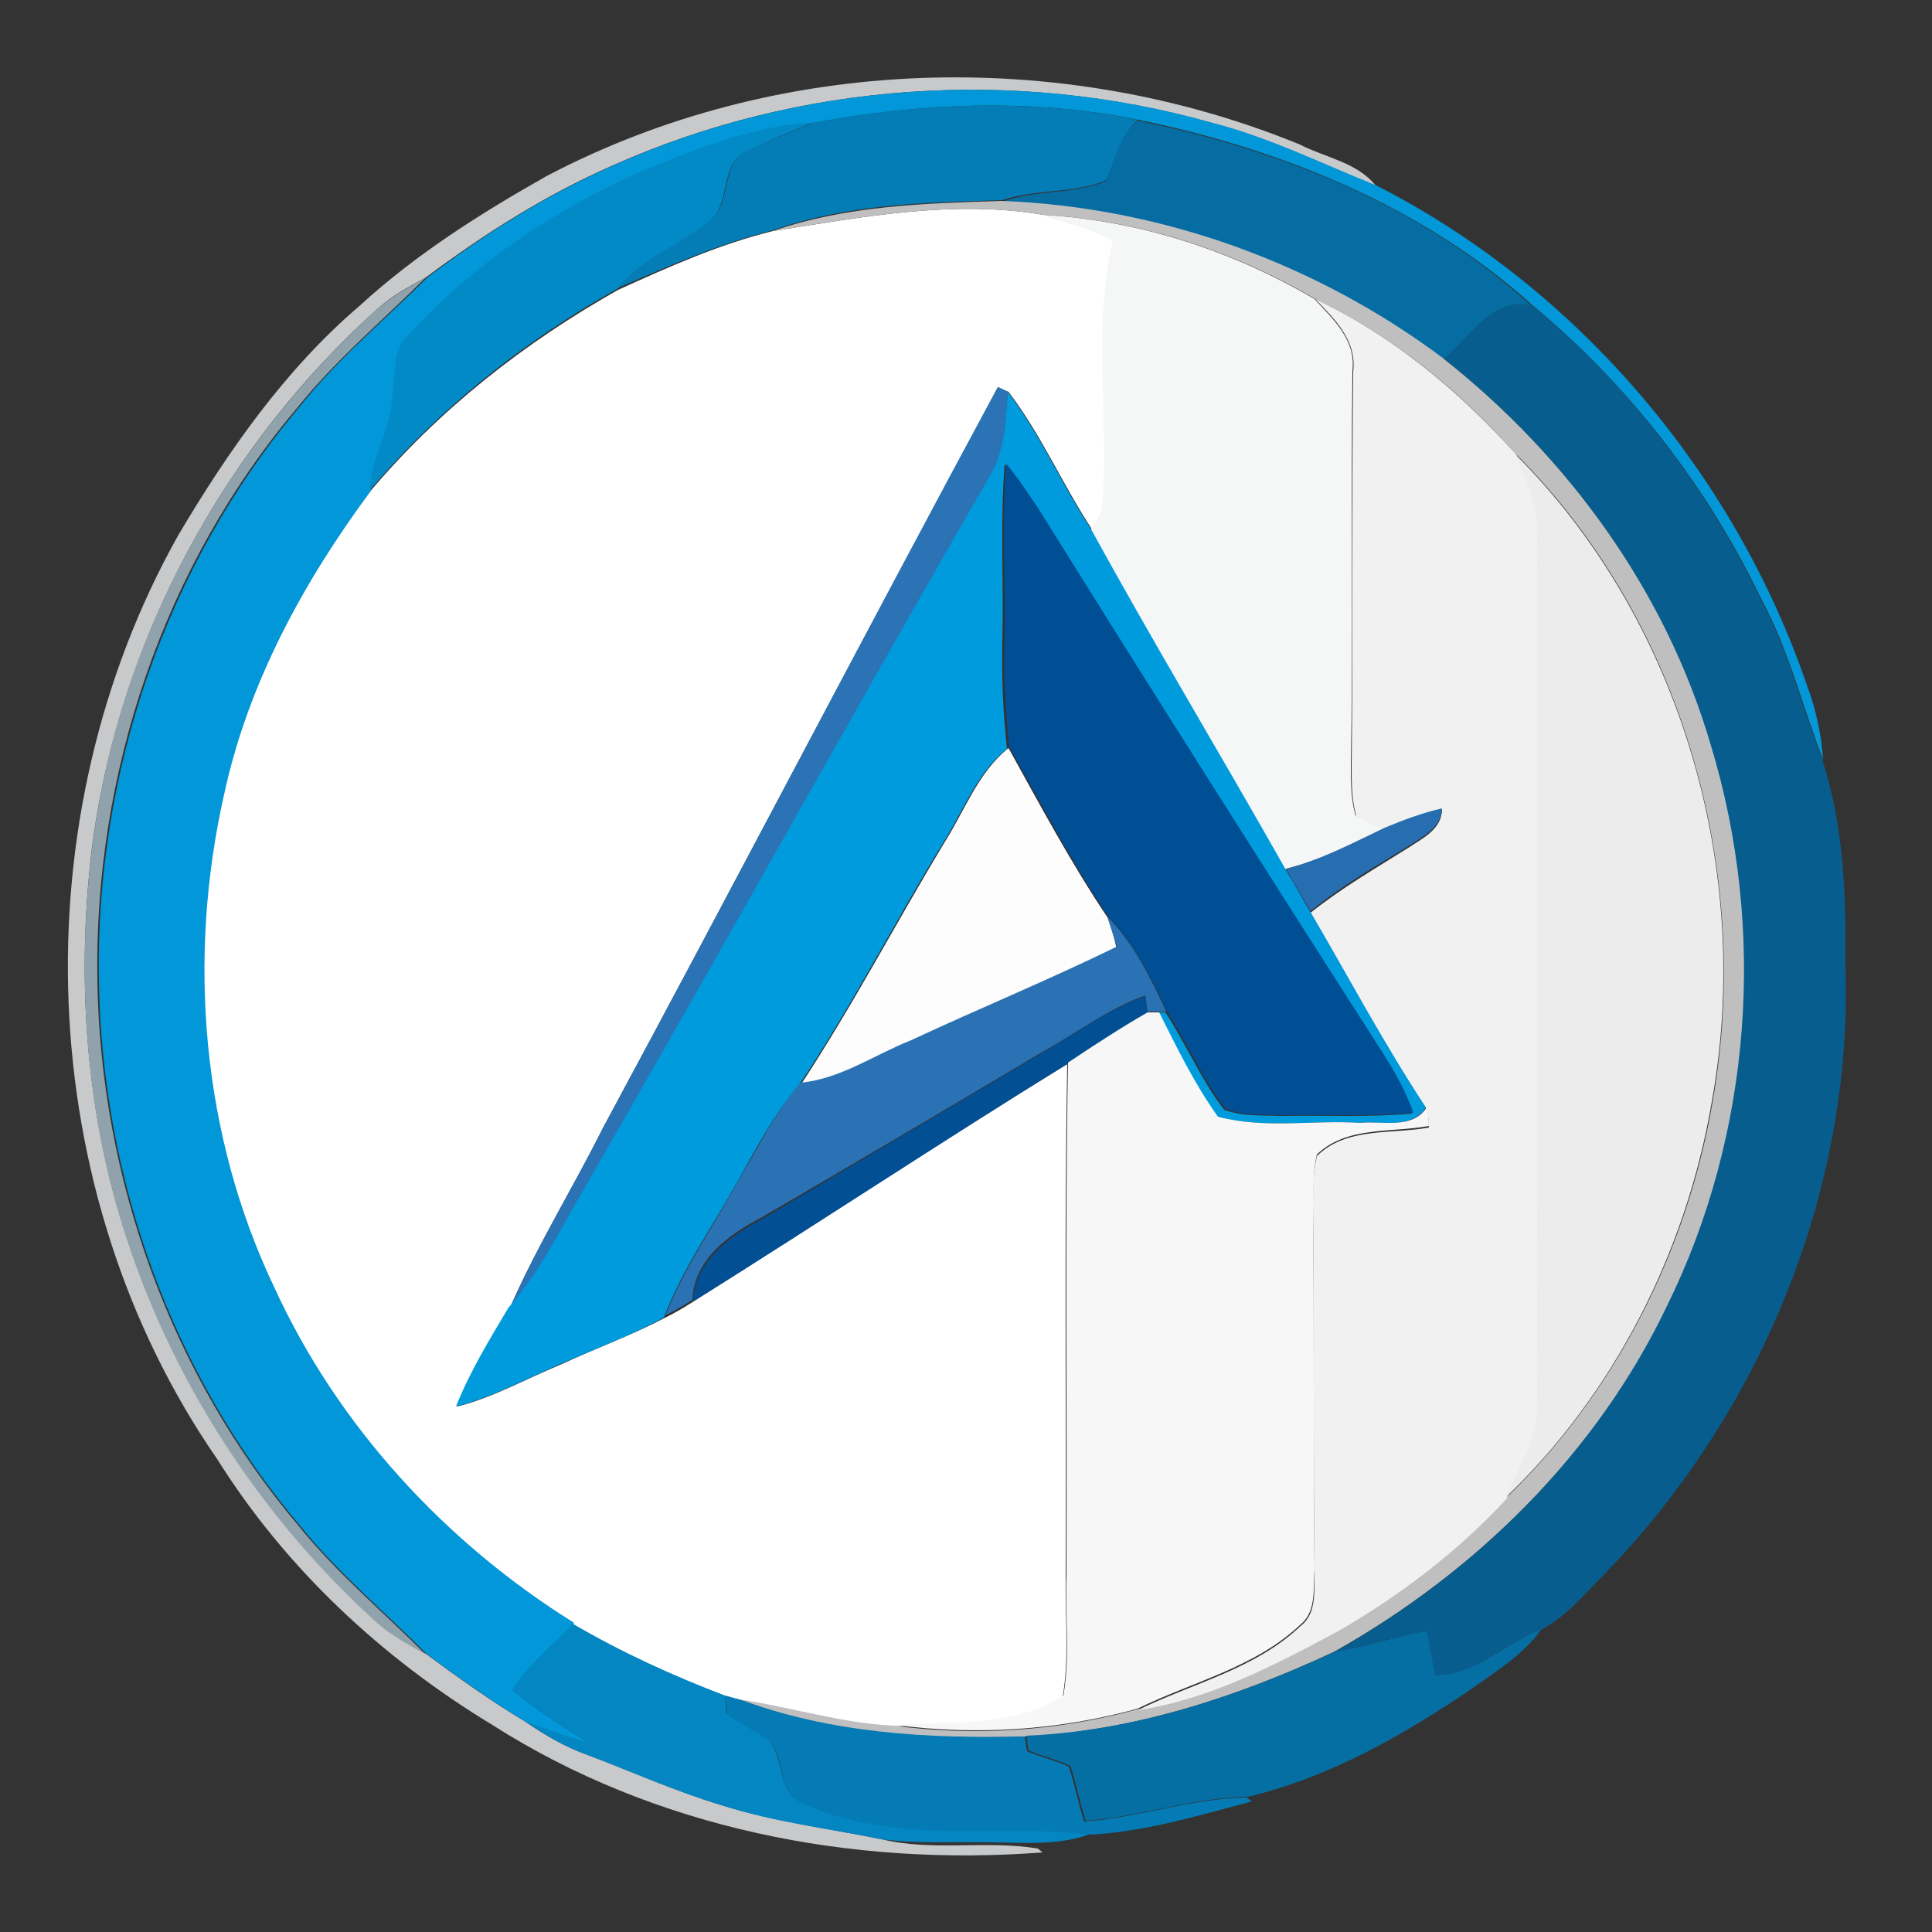 <?xml version="1.0" encoding="utf-8"?>
<!-- Generator: Adobe Illustrator 26.0.3, SVG Export Plug-In . SVG Version: 6.00 Build 0)  -->
<svg version="1.1" id="Layer_1" xmlns="http://www.w3.org/2000/svg" xmlns:xlink="http://www.w3.org/1999/xlink" x="0px" y="0px"
	 viewBox="0 0 250 250" style="enable-background:new 0 0 250 250;" xml:space="preserve">
<rect x="0" y="0" width="250" height="250" fill="#333333" stroke="none"/>
<style type="text/css">
	.st0{fill:#FFFFFF;}
	.st1{fill:#C8C9CB;}
	.st2{fill:#0197D8;}
	.st3{fill:#047CB5;}
	.st4{fill:#028AC7;}
	.st5{fill:#056DA2;}
	.st6{fill:#C0BFBF;}
	.st7{fill:#F5F6F6;}
	.st8{fill:#90A3AC;}
	.st9{fill:#F1F1F1;}
	.st10{fill:#075E8E;}
	.st11{fill:#2B73B5;}
	.st12{fill:#009BDD;}
	.st13{fill:#ECECEC;}
	.st14{fill:#004E93;}
	.st15{fill:#FCFDFC;}
	.st16{fill:#266EB0;}
	.st17{fill:#2B72B4;}
	.st18{fill:#024F94;}
	.st19{fill:#F7F7F7;}
	.st20{fill:#0386C2;}
	.st21{fill:#056FA4;}
	.st22{fill:#047BB4;}
</style>
<g id="_x23_ffffffff">
	<path class="st0" d="M100,29.9c11.5-1.8,23.3-4.1,35-2.1c3.1,1,6.3,1.8,9.2,3.3c-2.6,11.4-0.3,23.2-1.4,34.7
		c-0.4,0.9-0.9,1.8-1.5,2.7c-3.8-5.8-6.6-12.3-10.8-17.8c-0.3-0.1-1-0.4-1.3-0.6C111.9,82,95.2,114.1,78,146
		c-3.9,7.8-8.5,15.2-12,23.2c-2.5,4.1-5,8.3-6.8,12.8c4.7-1.2,8.9-3.6,13.3-5.4c4.5-2.1,9.2-3.8,13.6-6.1c1.2-0.6,2.4-1.3,3.5-2
		c16.2-10.2,32.2-20.8,48.5-30.8c-0.4,22.1-0.1,44.3-0.2,66.4c-0.1,5.2,0.5,10.4-0.4,15.5c-6.5,4.2-14.5,3.3-21.8,3.8
		c-6.8-0.3-13.3-2.3-20-3.4c-0.5-0.1-1.4-0.4-1.9-0.5c-6.8-2.6-13.4-5.7-19.7-9.3c-16.7-10.4-30.6-25.4-38.8-43.4
		c-9.4-19.7-11.3-42.6-6.5-63.8c3.2-14.4,10.3-27.5,19-39.3c9-10.7,20.1-19.4,32.2-26.2C86.6,34.5,93.1,31.6,100,29.9z"/>
</g>
<g id="_x23_c8c9cbff">
	<path class="st1" d="M70.7,22.8c29.8-15.7,66.5-16.8,97.5-4.1c3.3,1.7,7.4,2.3,9.8,5.3c-7-2.8-13.8-6.2-21.2-8.1
		c-25.4-7.2-53.3-5.3-77.5,5.5c-8.7,3.8-16.7,8.9-24.2,14.5c-2.2,1.2-4.4,2.4-6.2,4c-19.8,17.8-33.3,42.6-36.9,69
		c-2.1,16.5-1.1,33.5,3.8,49.4c6.1,19.8,17.7,37.8,33.1,51.7c1.9,1.6,4.1,2.8,6.2,4c4.2,3.1,8.4,6.1,12.9,8.8c2.5,1.7,5,3.2,7.8,4.2
		c5.9,2.2,11.6,4.8,17.6,6.6c6.7,2.1,13.8,3,20.7,4.4c6.6,1.6,13.5,0.1,20.2,1.2l0.6,0.5c-24.7,1.9-50.2-3.1-71.2-16.5
		c-14.2-8.6-26.7-20.2-35.6-34.4c-24-34.7-25.6-83-5-119.6c6.4-10.8,13.8-21.4,23.4-29.6C53.8,32.9,62.2,27.6,70.7,22.8z"/>
</g>
<g id="_x23_0197d8ff">
	<path class="st2" d="M79.4,21.4c24.1-10.8,52.1-12.7,77.5-5.5c7.4,1.9,14.2,5.3,21.2,8.1c26.1,13.3,46.4,37.3,55.8,64.9
		c1.1,3,1.8,6.2,2,9.4c-2.7-7-4.5-14.4-8.1-21c-7-14.5-17.1-27.5-29.5-37.8c-14.2-12.8-32.5-20.2-51-24c-13.8-2.8-28.2-2.2-42,0.4
		c-7.5,0.4-14.5,3.2-21.3,5.9c-11.7,5.1-22.7,12.2-31.2,21.8c-1.9,2-1.4,4.9-1.8,7.3c-0.2,4.4-2.8,8.2-3,12.6
		c-8.7,11.7-15.9,24.9-19,39.3c-4.8,21.2-2.9,44.1,6.5,63.8c8.2,17.9,22.1,33,38.8,43.4c-2.6,2.9-5.8,5.3-7.8,8.8
		c3,2.7,6.6,4.6,9.8,6.9c-2.7-0.9-5.4-1.8-8.1-2.8c-4.5-2.7-8.7-5.7-12.9-8.8c-5.5-5.5-11.6-10.6-16.5-16.7
		c-16.5-19.5-25.6-44.9-26-70.4c-0.5-26.8,8.6-53.8,26-74.4c4.9-6.2,11-11.2,16.5-16.7C62.7,30.3,70.7,25.2,79.4,21.4z"/>
</g>
<g id="_x23_047cb5ff">
	<path class="st3" d="M105.2,15.9c13.8-2.6,28.2-3.2,42-0.4c-2.2,2.1-2.9,5.1-4,7.8c-4.2,1.8-9.1,1.1-13.5,2.6
		c-10,0.3-20.1,0.5-29.7,3.9c-6.9,1.7-13.4,4.6-19.9,7.4c3.1-3.9,7.9-5.6,11.7-8.6c3-2.2,1.3-7.5,4.9-9.1
		C99.4,18.2,102.3,17.1,105.2,15.9z"/>
</g>
<g id="_x23_028ac7ff">
	<path class="st4" d="M83.8,21.8c6.9-2.7,13.9-5.5,21.3-5.9c-2.9,1.2-5.8,2.3-8.5,3.7c-3.6,1.6-1.9,6.9-4.9,9.1
		c-3.8,3-8.6,4.7-11.7,8.6c-12.2,6.8-23.2,15.6-32.2,26.2c0.2-4.4,2.9-8.2,3-12.6c0.4-2.5-0.1-5.4,1.8-7.3
		C61.2,34.1,72.1,26.9,83.8,21.8z"/>
</g>
<g id="_x23_056da2ff">
	<path class="st5" d="M143.2,23.4c1-2.8,1.7-5.8,4-7.8c18.6,3.8,36.9,11.1,51,24c-5.2-1.2-8,4.1-11.4,6.9
		c-16.4-12.3-36.5-19.6-57.1-20.4C134.1,24.5,138.9,25.2,143.2,23.4z"/>
</g>
<g id="_x23_c0bfbfff">
	<path class="st6" d="M100,29.9c9.5-3.3,19.7-3.6,29.7-3.9c20.6,0.8,40.7,8.1,57.1,20.4c16.2,12.8,28.8,30.2,34.7,50
		c7.2,23.7,5.3,50.2-5.7,72.5c-9.1,19.1-24.8,34.5-43.1,44.8c-12.6,5.9-26.1,10.3-40.1,11c-12.4,0.4-25.1-0.3-36.9-4.8
		c6.7,1,13.2,3.1,20,3.4c10.4,1.4,21.2,0.7,31.4-2.1c9.3-1.4,17.8-5.7,25.9-10.2c8-4.6,15.5-10.3,21.8-17.1
		c14.2-13.6,23.5-32,26.8-51.3c5.3-29.8-3.9-62.3-25.4-83.8c-7.3-8.2-16-15.4-26-20.1c-10.7-6.3-22.8-10.2-35.2-10.9
		C123.3,25.8,111.5,28.1,100,29.9z"/>
</g>
<g id="_x23_f5f6f6ff">
	<path class="st7" d="M134.9,27.8c12.4,0.7,24.5,4.6,35.2,10.9c2.4,2.6,5.4,5.3,4.9,9.3c-0.2,17,0.1,34-0.2,51.1
		c0,2.1,0,4.3,0.6,6.4c1.2,0.7,2.5,1.2,3.7,1.7c-4.2,2-8.3,4.2-12.9,5.3c-8.3-14.7-17-29.1-25.1-43.9c0.6-0.9,1.1-1.8,1.5-2.7
		c1-11.5-1.3-23.3,1.4-34.7C141.2,29.6,138,28.8,134.9,27.8z"/>
</g>
<g id="_x23_90a3acff">
	<path class="st8" d="M48.9,39.9c1.9-1.6,4.1-2.8,6.2-4c-5.5,5.5-11.6,10.6-16.5,16.7c-17.4,20.5-26.5,47.5-26,74.4
		c0.4,25.5,9.5,50.9,26,70.4c4.9,6.1,11,11.2,16.5,16.7c-2.1-1.2-4.4-2.4-6.2-4c-15.4-13.9-27-31.9-33.1-51.7
		c-4.9-15.9-5.9-32.9-3.8-49.4C15.5,82.5,29.1,57.8,48.9,39.9z"/>
</g>
<g id="_x23_f1f1f1ff">
	<path class="st9" d="M170.2,38.7c10,4.7,18.6,11.9,26,20.1c1.6,3.5,2.9,7.3,2.9,11.2c-0.1,37.4,0,74.7,0,112.1
		c-0.1,4.3-2.4,8.1-4.2,11.9c-6.3,6.8-13.8,12.5-21.8,17.1c-8.2,4.4-16.6,8.8-25.9,10.2c7.1-3.5,15.2-5.3,21.1-10.9
		c2.2-1.7,1.7-4.8,1.8-7.2c-0.2-15.7,0-31.4-0.2-47c0-2.2,0-4.4,0.5-6.6c3.8-3.8,9.7-2.8,14.5-3.7c0-0.8-0.1-1.6-0.3-2.4
		c-5.4-8.2-10.1-16.9-15-25.4c4-3.2,8.5-5.8,12.8-8.5c1.8-1.2,4.1-2.3,4.2-4.8c-2.5,0.6-5,1.5-7.4,2.5c-1.3-0.5-2.5-1-3.7-1.7
		c-0.6-2.1-0.6-4.3-0.6-6.4c0.2-17,0-34.1,0.2-51.1C175.6,44,172.6,41.2,170.2,38.7z"/>
</g>
<g id="_x23_075e8eff">
	<path class="st10" d="M186.8,46.4c3.5-2.8,6.2-8.1,11.4-6.9c12.4,10.2,22.5,23.3,29.5,37.8c3.6,6.6,5.4,14,8.1,21
		c2.8,8.6,3.1,17.7,3,26.7c1,29-11,57.9-31.2,78.7c-2.6,2.6-5,5.6-8.4,7.3c-4.7,1.7-8.5,5.9-13.7,5.9c-0.4-1.9-0.7-3.8-1.1-5.7
		c-4,0.5-7.8,1.9-11.8,2.6c18.3-10.3,34-25.7,43.1-44.8c11-22.3,12.9-48.8,5.7-72.5C215.6,76.6,203,59.2,186.8,46.4z"/>
</g>
<g id="_x23_2b73b5ff">
	<path class="st11" d="M129.1,50.1c0.3,0.1,1,0.4,1.3,0.6c-0.3,3.6-0.3,7.4-2,10.7c-18.1,31.3-35.6,63-53.7,94.3
		c-2.7,4.7-5.2,9.5-8.7,13.5c3.5-8,8.1-15.4,12-23.2C95.2,114.1,111.9,82,129.1,50.1z"/>
</g>
<g id="_x23_009bddff">
	<path class="st12" d="M130.4,50.7c4.2,5.5,7,12,10.8,17.8c8.1,14.8,16.8,29.2,25.1,43.9c1.1,1.8,2.1,3.7,3.2,5.5
		c5,8.5,9.6,17.2,15,25.4c-1.8,2.9-5.8,1.7-8.6,2c-6.1-0.4-12.4,0.8-18.4-0.8c-3-4.2-5.3-8.9-7.6-13.5l0.9,0
		c2.7,4.1,4.6,8.7,7.6,12.6c2.4,0.9,5,0.7,7.4,0.8c5.6-0.1,11.3,0.2,16.9-0.3c-1-2.8-2.5-5.3-4-7.8c-15-23.4-29.9-46.9-44.6-70.5
		c-1.3-2-2.6-3.9-4.1-5.7c-0.6,7.7-0.1,15.4-0.3,23c-0.1,4.6,0.1,9.2,0.6,13.8c-4,3.2-5.7,8.2-8.4,12.4
		c-6.3,10.3-11.8,21.1-18.5,31.1c-3.2,3.7-5.5,8.1-7.9,12.4c-3.3,5.9-7.2,11.4-9.6,17.7c-4.4,2.4-9.1,4.1-13.6,6.1
		c-4.4,1.9-8.6,4.2-13.3,5.4c1.8-4.5,4.3-8.6,6.8-12.8c3.6-4.1,6.1-8.9,8.7-13.5c18.1-31.3,35.6-63,53.7-94.3
		C130.1,58.1,130.1,54.3,130.4,50.7z"/>
</g>
<g id="_x23_ecececff">
	<path class="st13" d="M196.1,58.8c21.5,21.5,30.8,54,25.4,83.8c-3.3,19.3-12.6,37.8-26.8,51.3c1.8-3.8,4.1-7.6,4.2-11.9
		c0-37.4-0.1-74.7,0-112.1C199.1,66.1,197.7,62.3,196.1,58.8z"/>
</g>
<g id="_x23_004e93ff">
	<path class="st14" d="M130.2,60c1.5,1.8,2.8,3.8,4.1,5.7c14.7,23.6,29.6,47.1,44.6,70.5c1.6,2.5,3,5,4,7.8
		c-5.6,0.5-11.3,0.2-16.9,0.3c-2.5-0.1-5.1,0.1-7.4-0.8c-3.1-3.9-4.9-8.5-7.6-12.6c-2-4.4-4.2-8.7-7.6-12.3
		c-4.7-7-8.6-14.5-12.8-21.9c-0.5-4.6-0.8-9.2-0.6-13.8C130.1,75.3,129.6,67.6,130.2,60z"/>
</g>
<g id="_x23_fcfdfcff">
	<path class="st15" d="M122.1,109.2c2.7-4.2,4.4-9.2,8.4-12.4c4.1,7.4,8.1,14.9,12.8,21.9c0.5,1.3,0.9,2.7,1.2,4.1
		c-8.7,4.3-17.7,8-26.6,12.1c-4.7,1.9-9.1,4.9-14.3,5.5C110.3,130.2,115.9,119.5,122.1,109.2z"/>
</g>
<g id="_x23_266eb0ff">
	<path class="st16" d="M179.2,107.1c2.4-1,4.8-1.9,7.4-2.5c-0.1,2.5-2.4,3.6-4.2,4.8c-4.4,2.7-8.8,5.2-12.8,8.5
		c-1.1-1.8-2.2-3.7-3.2-5.5C170.9,111.3,175,109.1,179.2,107.1z"/>
</g>
<g id="_x23_2b72b4ff">
	<path class="st17" d="M143.3,118.6c3.4,3.5,5.6,7.9,7.6,12.3l-0.9,0c-0.4,0-1.2,0-1.5,0c-0.1-0.5-0.2-1.6-0.3-2.1
		c-5,1.8-9.2,5.1-13.8,7.6c-11.9,7.1-23.8,14.1-35.8,21.1c-4.2,2.2-8.8,5.4-9,10.7c-1.1,0.7-2.3,1.4-3.5,2
		c2.5-6.3,6.4-11.8,9.6-17.7c2.5-4.2,4.7-8.7,7.9-12.4c5.2-0.5,9.5-3.6,14.3-5.5c8.8-4.1,17.8-7.8,26.6-12.1
		C144.2,121.3,143.7,120,143.3,118.6z"/>
</g>
<g id="_x23_024f94ff">
	<path class="st18" d="M134.4,136.5c4.6-2.6,8.8-5.8,13.8-7.6c0.1,0.5,0.2,1.6,0.3,2.1c-3.5,2.1-7,4.3-10.3,6.6
		c-16.3,10.1-32.3,20.7-48.5,30.8c0.2-5.3,4.8-8.5,9-10.7C110.6,150.6,122.5,143.6,134.4,136.5z"/>
</g>
<g id="_x23_f7f7f7ff">
	<path class="st19" d="M148.5,131c0.4,0,1.1,0,1.5,0c2.3,4.6,4.6,9.3,7.6,13.5c6,1.6,12.3,0.4,18.4,0.8c2.8-0.3,6.8,0.9,8.6-2
		c0.2,0.8,0.3,1.6,0.3,2.4c-4.9,0.9-10.7,0-14.5,3.7c-0.5,2.1-0.4,4.4-0.5,6.6c0.2,15.7,0,31.4,0.2,47c-0.2,2.4,0.3,5.5-1.8,7.2
		c-5.9,5.6-14,7.4-21.1,10.9c-10.2,2.8-20.9,3.5-31.4,2.1c7.3-0.5,15.4,0.4,21.8-3.8c0.9-5.1,0.2-10.4,0.4-15.5
		c0.1-22.1-0.2-44.3,0.2-66.4C141.5,135.3,145,133,148.5,131z"/>
</g>
<g id="_x23_0386c2ff">
	<path class="st20" d="M74.1,210.1c6.3,3.7,12.9,6.7,19.7,9.3c0.1,0.6,0.1,1.6,0.2,2.2c1.7,1.5,3.9,2.3,5.6,3.7
		c1.9,2.3,1,6.6,4.1,7.9c11.7,5.5,25,2.7,37.4,4.1c-4.2,1.6-8.8,1.1-13.2,1.1c-4.6-0.1-9.3,0.2-13.8-0.4c-6.9-1.4-13.9-2.2-20.7-4.4
		c-6-1.8-11.8-4.4-17.6-6.6c-2.8-1-5.4-2.6-7.8-4.2c2.7,1,5.4,1.9,8.1,2.8c-3.2-2.3-6.8-4.2-9.8-6.9
		C68.3,215.4,71.5,212.9,74.1,210.1z"/>
</g>
<g id="_x23_056fa4ff">
	<path class="st21" d="M172.8,213.7c4-0.6,7.8-2,11.8-2.6c0.4,1.9,0.7,3.8,1.1,5.7c5.2,0,9-4.2,13.7-5.9c-2.3,3.2-5.7,5.3-8.8,7.5
		c-8.9,6.1-18.6,11.6-29.1,14.1c-7.1,0.1-13.9,2.6-21,3.1c-0.8-2.3-1.2-4.8-2-7.1c-1.7-0.8-3.6-1.2-5.4-2c-0.1-0.5-0.2-1.4-0.3-1.9
		C146.7,224,160.1,219.6,172.8,213.7z"/>
</g>
<g id="_x23_047bb4ff">
	<path class="st22" d="M93.8,219.4c0.5,0.1,1.4,0.4,1.9,0.5c11.8,4.4,24.5,5.1,36.9,4.8c0.1,0.5,0.2,1.4,0.3,1.9
		c1.8,0.8,3.7,1.2,5.4,2c0.8,2.3,1.2,4.8,2,7.1c7.1-0.5,13.9-3,21-3.1l0.7,0.5c-6.8,1.8-13.7,3.9-20.8,4.3
		c-12.4-1.4-25.7,1.4-37.4-4.1c-3.2-1.3-2.2-5.6-4.1-7.9c-1.8-1.4-3.9-2.2-5.6-3.7C94,221.1,93.9,220,93.8,219.4z"/>
</g>
</svg>
